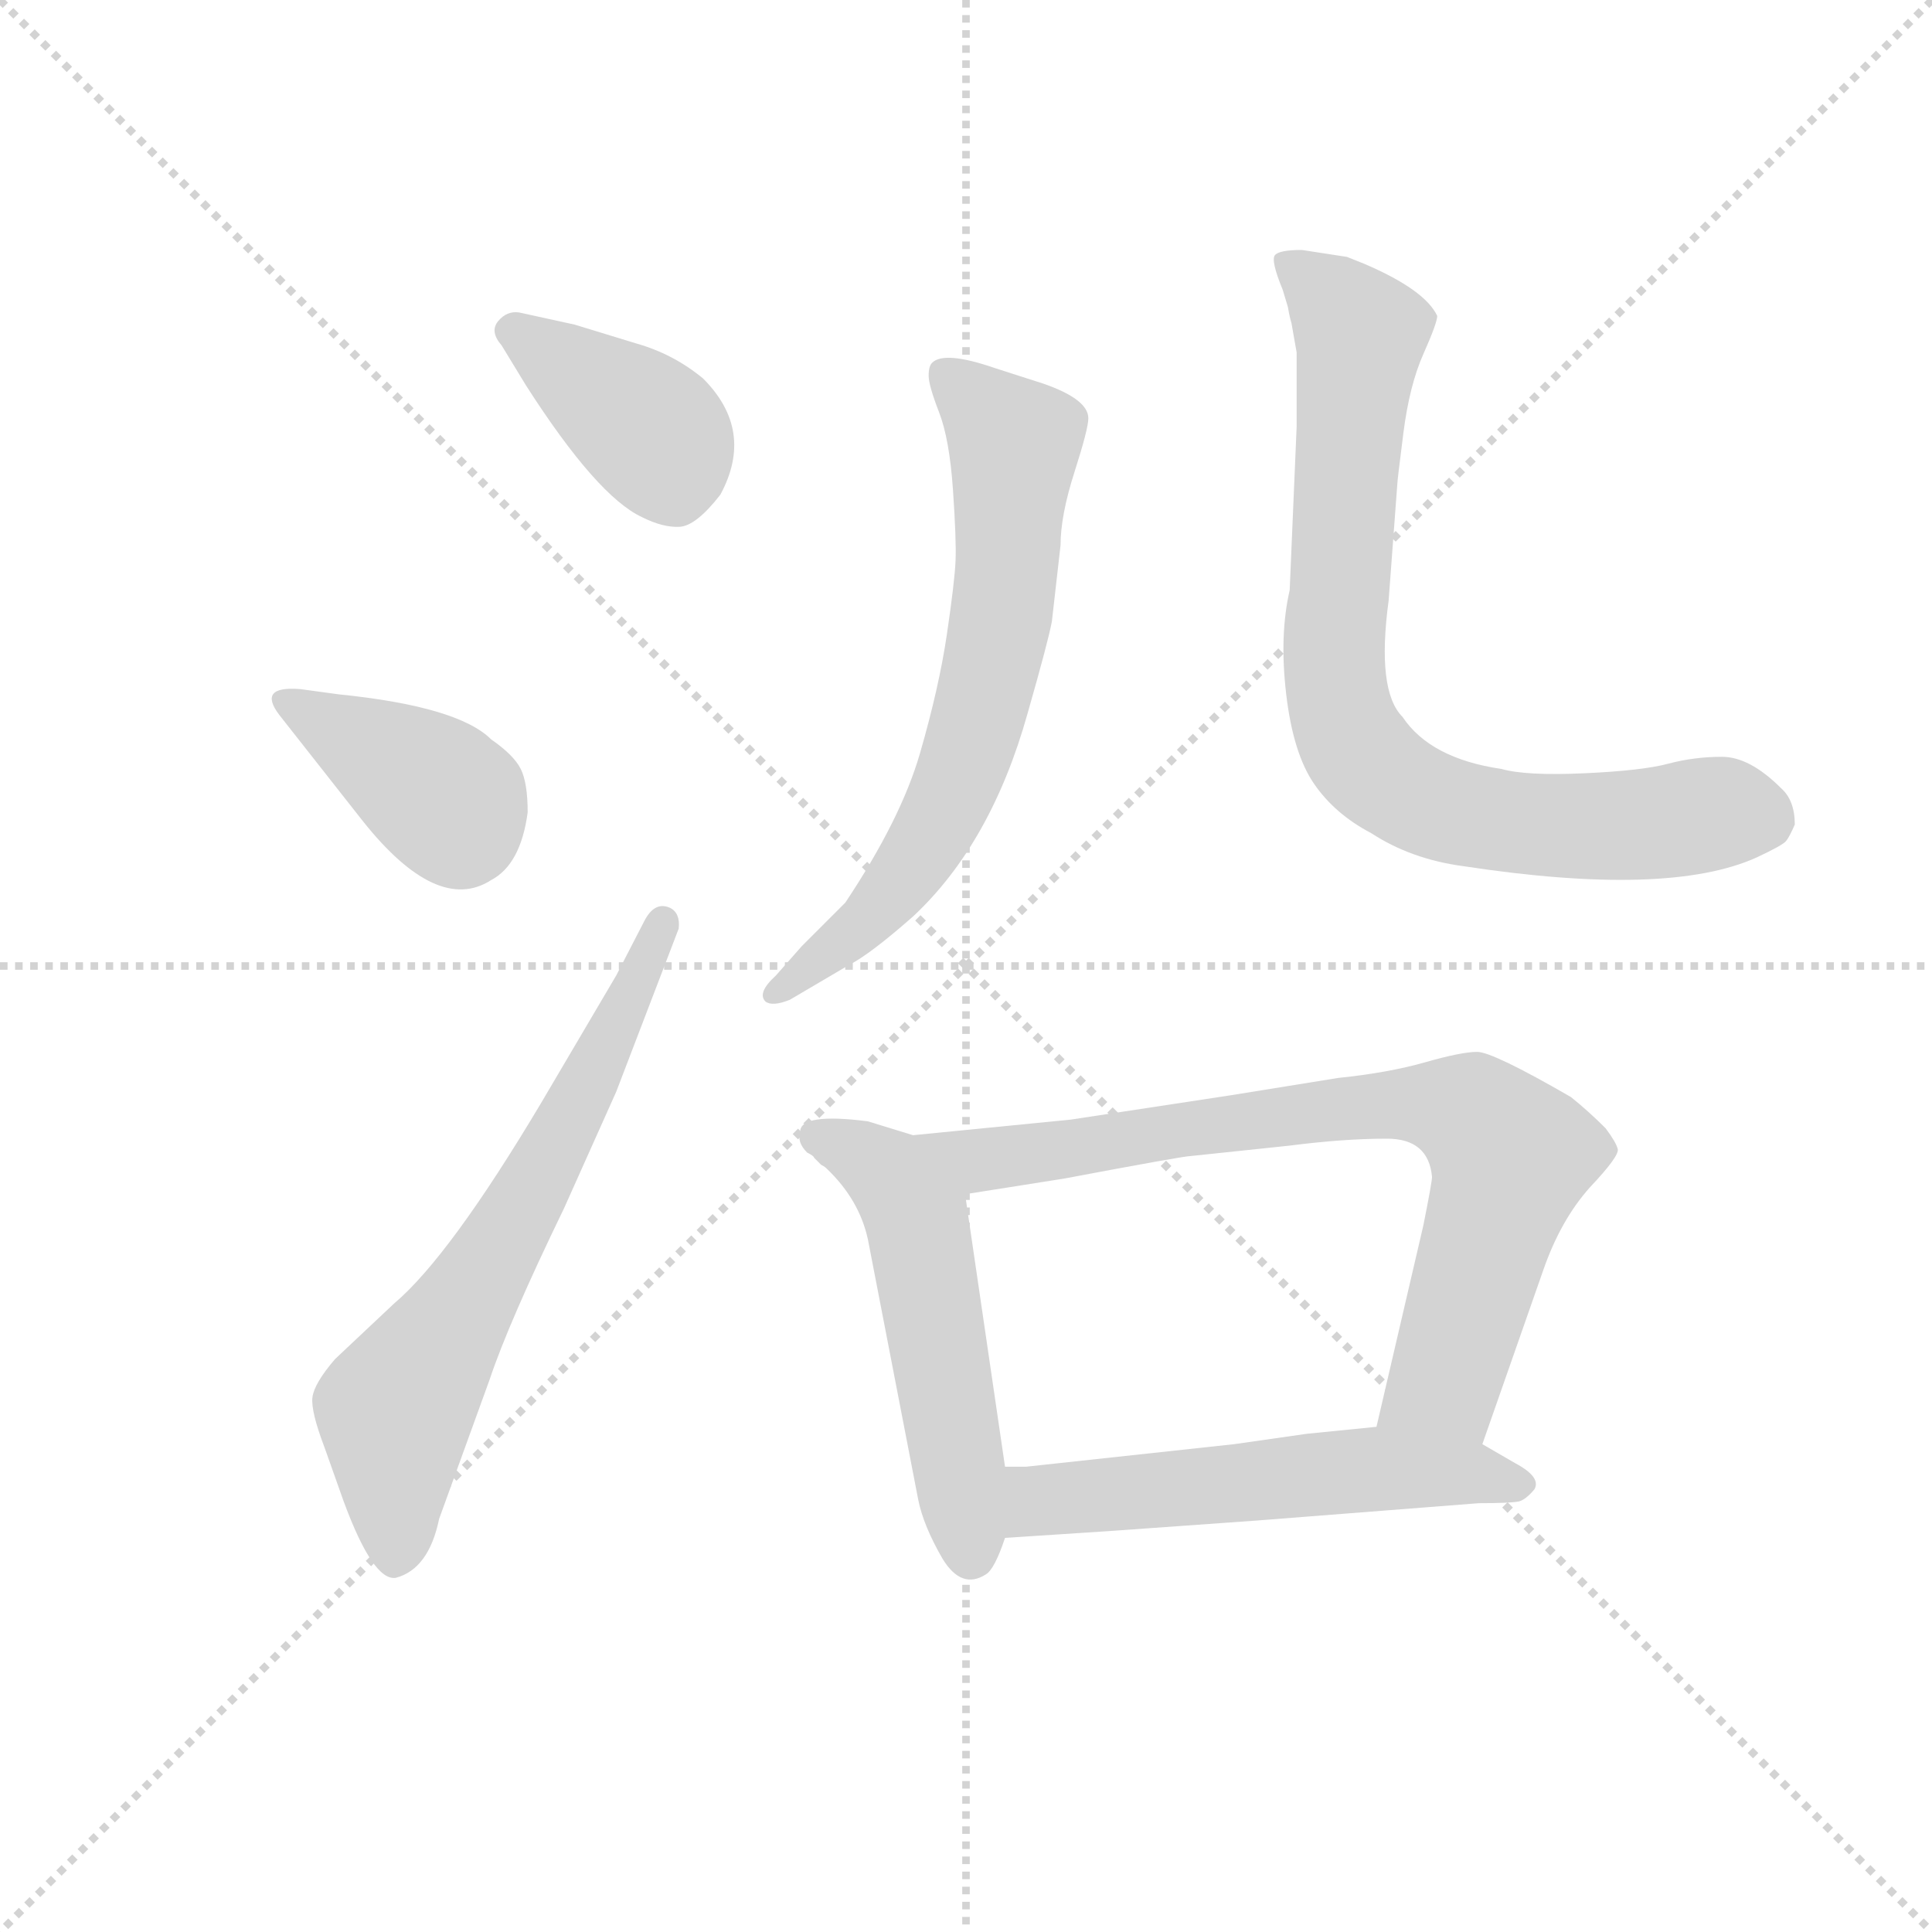 <svg version="1.1" viewBox="0 0 1024 1024" xmlns="http://www.w3.org/2000/svg">
  <g stroke="lightgray" stroke-dasharray="1,1" stroke-width="1" transform="scale(4, 4)">
    <line x1="0" y1="0" x2="256" y2="256"></line>
    <line x1="256" y1="0" x2="0" y2="256"></line>
    <line x1="128" y1="0" x2="128" y2="256"></line>
    <line x1="0" y1="128" x2="256" y2="128"></line>
  </g>
  <g transform="scale(0.92, -0.92) translate(60, -830)">
    <style type="text/css">
      
        @keyframes keyframes0 {
          from {
            stroke: blue;
            stroke-dashoffset: 391;
            stroke-width: 128;
          }
          56% {
            animation-timing-function: step-end;
            stroke: blue;
            stroke-dashoffset: 0;
            stroke-width: 128;
          }
          to {
            stroke: black;
            stroke-width: 1024;
          }
        }
        #make-me-a-hanzi-animation-0 {
          animation: keyframes0 0.568s both;
          animation-delay: 0s;
          animation-timing-function: linear;
        }
      
        @keyframes keyframes1 {
          from {
            stroke: blue;
            stroke-dashoffset: 385;
            stroke-width: 128;
          }
          56% {
            animation-timing-function: step-end;
            stroke: blue;
            stroke-dashoffset: 0;
            stroke-width: 128;
          }
          to {
            stroke: black;
            stroke-width: 1024;
          }
        }
        #make-me-a-hanzi-animation-1 {
          animation: keyframes1 0.563s both;
          animation-delay: 0.568s;
          animation-timing-function: linear;
        }
      
        @keyframes keyframes2 {
          from {
            stroke: blue;
            stroke-dashoffset: 660;
            stroke-width: 128;
          }
          68% {
            animation-timing-function: step-end;
            stroke: blue;
            stroke-dashoffset: 0;
            stroke-width: 128;
          }
          to {
            stroke: black;
            stroke-width: 1024;
          }
        }
        #make-me-a-hanzi-animation-2 {
          animation: keyframes2 0.787s both;
          animation-delay: 1.132s;
          animation-timing-function: linear;
        }
      
        @keyframes keyframes3 {
          from {
            stroke: blue;
            stroke-dashoffset: 675;
            stroke-width: 128;
          }
          69% {
            animation-timing-function: step-end;
            stroke: blue;
            stroke-dashoffset: 0;
            stroke-width: 128;
          }
          to {
            stroke: black;
            stroke-width: 1024;
          }
        }
        #make-me-a-hanzi-animation-3 {
          animation: keyframes3 0.799s both;
          animation-delay: 1.919s;
          animation-timing-function: linear;
        }
      
        @keyframes keyframes4 {
          from {
            stroke: blue;
            stroke-dashoffset: 804;
            stroke-width: 128;
          }
          72% {
            animation-timing-function: step-end;
            stroke: blue;
            stroke-dashoffset: 0;
            stroke-width: 128;
          }
          to {
            stroke: black;
            stroke-width: 1024;
          }
        }
        #make-me-a-hanzi-animation-4 {
          animation: keyframes4 0.904s both;
          animation-delay: 2.718s;
          animation-timing-function: linear;
        }
      
        @keyframes keyframes5 {
          from {
            stroke: blue;
            stroke-dashoffset: 528;
            stroke-width: 128;
          }
          63% {
            animation-timing-function: step-end;
            stroke: blue;
            stroke-dashoffset: 0;
            stroke-width: 128;
          }
          to {
            stroke: black;
            stroke-width: 1024;
          }
        }
        #make-me-a-hanzi-animation-5 {
          animation: keyframes5 0.68s both;
          animation-delay: 3.622s;
          animation-timing-function: linear;
        }
      
        @keyframes keyframes6 {
          from {
            stroke: blue;
            stroke-dashoffset: 779;
            stroke-width: 128;
          }
          72% {
            animation-timing-function: step-end;
            stroke: blue;
            stroke-dashoffset: 0;
            stroke-width: 128;
          }
          to {
            stroke: black;
            stroke-width: 1024;
          }
        }
        #make-me-a-hanzi-animation-6 {
          animation: keyframes6 0.884s both;
          animation-delay: 4.302s;
          animation-timing-function: linear;
        }
      
        @keyframes keyframes7 {
          from {
            stroke: blue;
            stroke-dashoffset: 551;
            stroke-width: 128;
          }
          64% {
            animation-timing-function: step-end;
            stroke: blue;
            stroke-dashoffset: 0;
            stroke-width: 128;
          }
          to {
            stroke: black;
            stroke-width: 1024;
          }
        }
        #make-me-a-hanzi-animation-7 {
          animation: keyframes7 0.698s both;
          animation-delay: 5.186s;
          animation-timing-function: linear;
        }
      
    </style>
    
      <path d="M 243 608 Q 284 544 310 532 Q 322 526 331.5 526.5 Q 341 527 355 545 Q 375 582 345 612 Q 328 626 307 632 L 271 643 L 239 650 Q 232 651 227 645 Q 222 639 229 631 L 243 608 Z" fill="lightgray"></path>
    
      <path d="M 149 357 Q 192 303 223 323 Q 240 332 244 362 Q 244 379 240 387 Q 236 395 223 404 Q 204 423 135 430 L 113 433 Q 88 435 101 418 L 149 357 Z" fill="lightgray"></path>
    
      <path d="M 295 268 L 252 195 Q 199 106 167 79 L 133 47 Q 121 33 120 25 Q 119 17 127 -4 L 138 -35 Q 155 -81 168 -79 Q 187 -74 193 -45 L 222 35 Q 233 68 265 134 L 295 201 L 331 295 Q 332 304 326 307 Q 317 311 311 299 L 295 268 Z" fill="lightgray"></path>
    
      <path d="M 387 268 Q 376 258 381 253 Q 385 250 395 254 L 429 274 Q 441 280 466 302 Q 511 344 532 419 Q 544 461 546 472 L 551 516 Q 551 533 559 558 Q 567 583 567 589 Q 567 600 541 609 L 513 618 Q 484 628 477 621 Q 475 619 475 613.5 Q 475 608 481 592.5 Q 487 577 489 548 Q 491 519 490.5 507 Q 490 495 485.5 464.5 Q 481 434 470 396 Q 459 358 427 310 L 402 285 L 387 268 Z" fill="lightgray"></path>
    
      <path d="M 730 350 Q 753 335 783 331 Q 901 313 952 336 Q 967 343 969 345.5 Q 971 348 974 355 Q 974 369 966 376 Q 948 394 932 394 Q 916 394 901 390 Q 886 386 852.5 384.5 Q 819 383 805 387 Q 764 393 748 417 Q 733 432 740 484 L 745 551 Q 745 553 748.5 580.5 Q 752 608 760 626 Q 768 644 768 648 Q 761 663 726 678 L 716 682 L 690 686 Q 677 686 674.5 683 Q 672 680 679 663 L 682 653 Q 683 647 684 644 L 687 627 L 687 584 L 683 490 Q 677 464 681 430 Q 685 396 697 378.5 Q 709 361 730 350 Z" fill="lightgray"></path>
    
      <path d="M 466 176 L 440 184 Q 401 189 401 178 Q 399 172 405 166 Q 409 164 409 163 L 413 159 Q 415 158 416 157 Q 435 139 440 116 L 469 -34 Q 472 -49 483 -68 Q 494 -86 508 -77 Q 513 -74 519 -56 L 519 -15 L 496 142 C 492 168 492 168 466 176 Z" fill="lightgray"></path>
    
      <path d="M 794 -2 L 829 98 Q 839 127 856 146 Q 873 164 872 168 Q 871 172 865 180 Q 855 190 845 198 Q 800 224 791 224 Q 782 224 761 218 Q 740 212 711 209 L 649 199 Q 564 186 557 185 L 466 176 C 436 173 466 137 496 142 L 553 151 Q 622 164 626 164 L 683 170 Q 714 174 739 174 Q 763 174 765 152 Q 765 149 760 124 L 733 8 C 726 -21 784 -30 794 -2 Z" fill="lightgray"></path>
    
      <path d="M 519 -56 L 580 -52 L 664 -46 L 792 -36 Q 810 -36 815 -35 Q 819 -34 824 -28 Q 828 -21 813 -13 L 794 -2 L 733 8 L 693 4 L 651 -2 L 531 -15 L 519 -15 C 489 -15 489 -58 519 -56 Z" fill="lightgray"></path>
    
    
      <clipPath id="make-me-a-hanzi-clip-0">
        <path d="M 243 608 Q 284 544 310 532 Q 322 526 331.5 526.5 Q 341 527 355 545 Q 375 582 345 612 Q 328 626 307 632 L 271 643 L 239 650 Q 232 651 227 645 Q 222 639 229 631 L 243 608 Z"></path>
      </clipPath>
      <path clip-path="url(#make-me-a-hanzi-clip-0)" d="M 236 639 L 315 582 L 329 547" fill="none" id="make-me-a-hanzi-animation-0" stroke-dasharray="263 526" stroke-linecap="round"></path>
    
      <clipPath id="make-me-a-hanzi-clip-1">
        <path d="M 149 357 Q 192 303 223 323 Q 240 332 244 362 Q 244 379 240 387 Q 236 395 223 404 Q 204 423 135 430 L 113 433 Q 88 435 101 418 L 149 357 Z"></path>
      </clipPath>
      <path clip-path="url(#make-me-a-hanzi-clip-1)" d="M 106 426 L 193 373 L 205 349" fill="none" id="make-me-a-hanzi-animation-1" stroke-dasharray="257 514" stroke-linecap="round"></path>
    
      <clipPath id="make-me-a-hanzi-clip-2">
        <path d="M 295 268 L 252 195 Q 199 106 167 79 L 133 47 Q 121 33 120 25 Q 119 17 127 -4 L 138 -35 Q 155 -81 168 -79 Q 187 -74 193 -45 L 222 35 Q 233 68 265 134 L 295 201 L 331 295 Q 332 304 326 307 Q 317 311 311 299 L 295 268 Z"></path>
      </clipPath>
      <path clip-path="url(#make-me-a-hanzi-clip-2)" d="M 168 -66 L 168 17 L 241 134 L 322 298" fill="none" id="make-me-a-hanzi-animation-2" stroke-dasharray="532 1064" stroke-linecap="round"></path>
    
      <clipPath id="make-me-a-hanzi-clip-3">
        <path d="M 387 268 Q 376 258 381 253 Q 385 250 395 254 L 429 274 Q 441 280 466 302 Q 511 344 532 419 Q 544 461 546 472 L 551 516 Q 551 533 559 558 Q 567 583 567 589 Q 567 600 541 609 L 513 618 Q 484 628 477 621 Q 475 619 475 613.5 Q 475 608 481 592.5 Q 487 577 489 548 Q 491 519 490.5 507 Q 490 495 485.5 464.5 Q 481 434 470 396 Q 459 358 427 310 L 402 285 L 387 268 Z"></path>
      </clipPath>
      <path clip-path="url(#make-me-a-hanzi-clip-3)" d="M 483 615 L 524 574 L 520 497 L 509 436 L 490 376 L 472 341 L 446 307 L 388 257" fill="none" id="make-me-a-hanzi-animation-3" stroke-dasharray="547 1094" stroke-linecap="round"></path>
    
      <clipPath id="make-me-a-hanzi-clip-4">
        <path d="M 730 350 Q 753 335 783 331 Q 901 313 952 336 Q 967 343 969 345.5 Q 971 348 974 355 Q 974 369 966 376 Q 948 394 932 394 Q 916 394 901 390 Q 886 386 852.5 384.5 Q 819 383 805 387 Q 764 393 748 417 Q 733 432 740 484 L 745 551 Q 745 553 748.5 580.5 Q 752 608 760 626 Q 768 644 768 648 Q 761 663 726 678 L 716 682 L 690 686 Q 677 686 674.5 683 Q 672 680 679 663 L 682 653 Q 683 647 684 644 L 687 627 L 687 584 L 683 490 Q 677 464 681 430 Q 685 396 697 378.5 Q 709 361 730 350 Z"></path>
      </clipPath>
      <path clip-path="url(#make-me-a-hanzi-clip-4)" d="M 683 680 L 724 637 L 709 454 L 714 414 L 732 386 L 760 368 L 817 355 L 869 354 L 928 362 L 956 358" fill="none" id="make-me-a-hanzi-animation-4" stroke-dasharray="676 1352" stroke-linecap="round"></path>
    
      <clipPath id="make-me-a-hanzi-clip-5">
        <path d="M 466 176 L 440 184 Q 401 189 401 178 Q 399 172 405 166 Q 409 164 409 163 L 413 159 Q 415 158 416 157 Q 435 139 440 116 L 469 -34 Q 472 -49 483 -68 Q 494 -86 508 -77 Q 513 -74 519 -56 L 519 -15 L 496 142 C 492 168 492 168 466 176 Z"></path>
      </clipPath>
      <path clip-path="url(#make-me-a-hanzi-clip-5)" d="M 411 175 L 440 162 L 468 129 L 499 -65" fill="none" id="make-me-a-hanzi-animation-5" stroke-dasharray="400 800" stroke-linecap="round"></path>
    
      <clipPath id="make-me-a-hanzi-clip-6">
        <path d="M 794 -2 L 829 98 Q 839 127 856 146 Q 873 164 872 168 Q 871 172 865 180 Q 855 190 845 198 Q 800 224 791 224 Q 782 224 761 218 Q 740 212 711 209 L 649 199 Q 564 186 557 185 L 466 176 C 436 173 466 137 496 142 L 553 151 Q 622 164 626 164 L 683 170 Q 714 174 739 174 Q 763 174 765 152 Q 765 149 760 124 L 733 8 C 726 -21 784 -30 794 -2 Z"></path>
      </clipPath>
      <path clip-path="url(#make-me-a-hanzi-clip-6)" d="M 474 173 L 515 162 L 706 191 L 761 194 L 789 187 L 811 164 L 772 34 L 742 14" fill="none" id="make-me-a-hanzi-animation-6" stroke-dasharray="651 1302" stroke-linecap="round"></path>
    
      <clipPath id="make-me-a-hanzi-clip-7">
        <path d="M 519 -56 L 580 -52 L 664 -46 L 792 -36 Q 810 -36 815 -35 Q 819 -34 824 -28 Q 828 -21 813 -13 L 794 -2 L 733 8 L 693 4 L 651 -2 L 531 -15 L 519 -15 C 489 -15 489 -58 519 -56 Z"></path>
      </clipPath>
      <path clip-path="url(#make-me-a-hanzi-clip-7)" d="M 526 -49 L 538 -35 L 675 -21 L 737 -16 L 813 -25" fill="none" id="make-me-a-hanzi-animation-7" stroke-dasharray="423 846" stroke-linecap="round"></path>
    
  </g>
</svg>